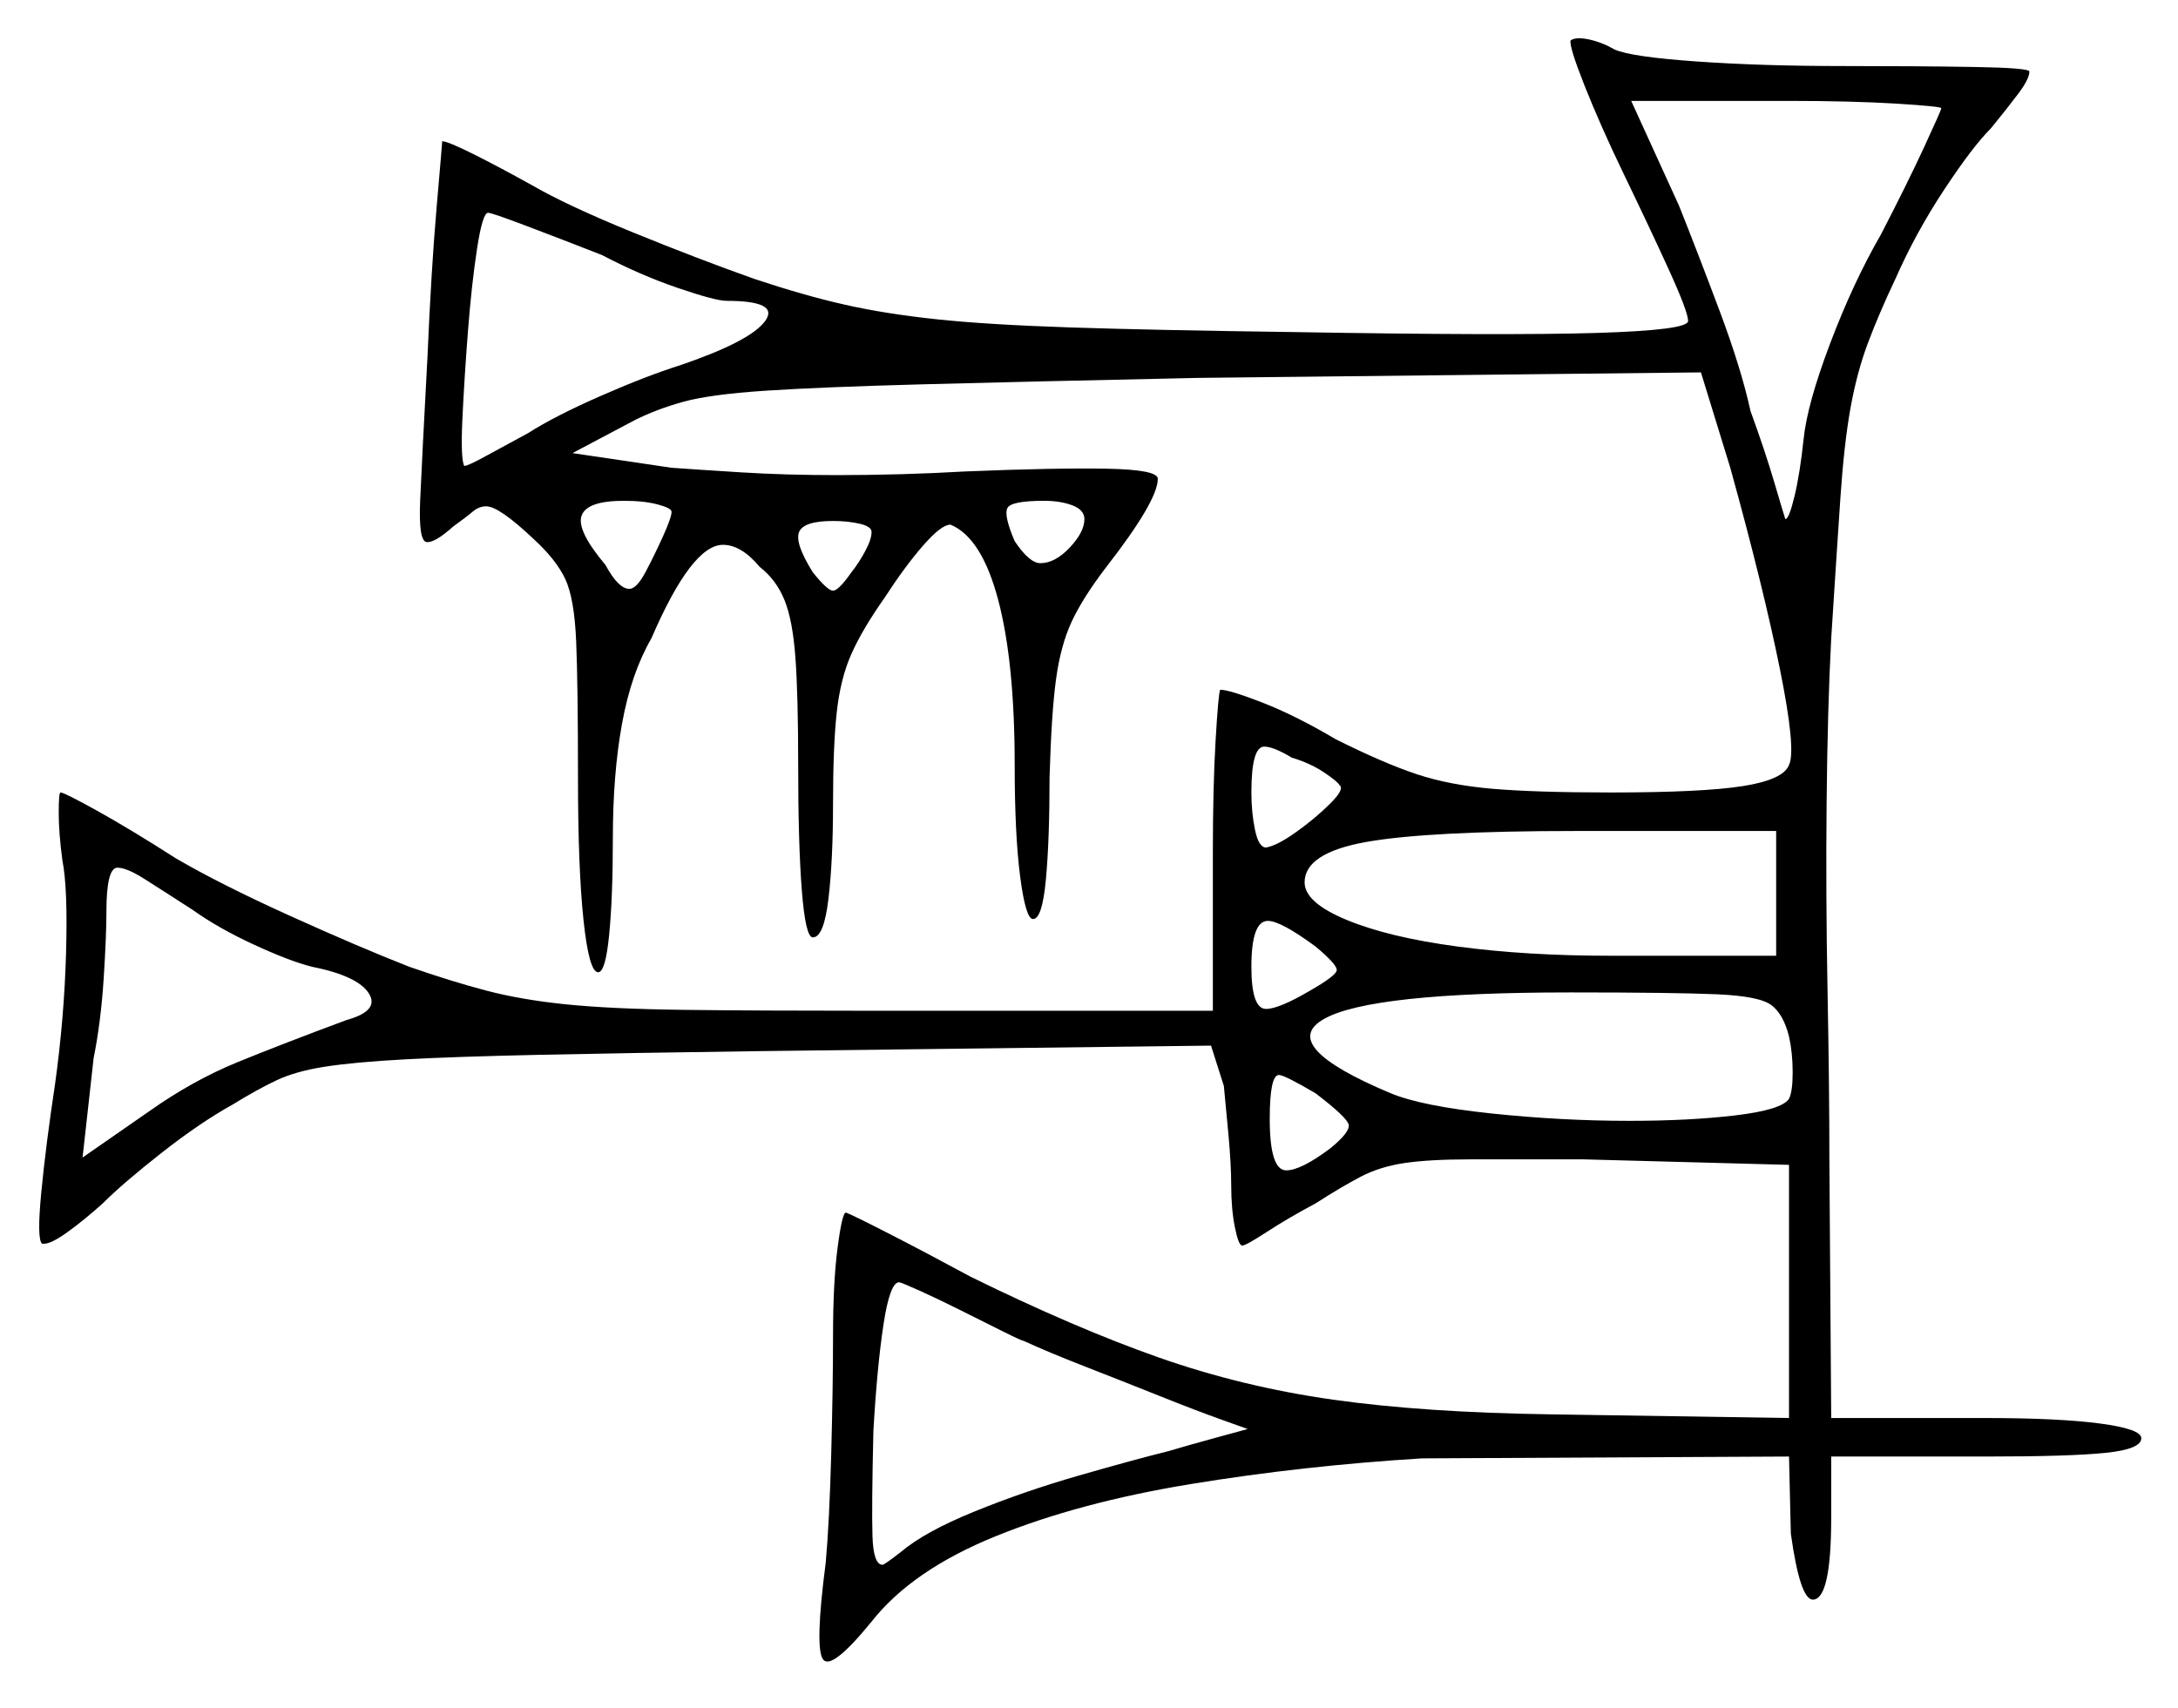 <svg xmlns="http://www.w3.org/2000/svg" width="593.5" height="465.5" viewBox="0 0 593.5 465.5"><path d="M52.5 248.0Q44.0 242.5 39.25 239.5Q34.5 236.5 32.0 236.5Q29.0 236.5 29.0 248.5Q29.0 255.0 28.25 266.75Q27.5 278.5 25.5 288.5L22.5 315.5L40.5 303.0Q52.5 294.5 64.75 289.5Q77.0 284.5 94.5 278.0Q103.5 275.5 100.5 270.75Q97.5 266.0 85.0 263.5Q79.0 262.0 69.25 257.5Q59.5 253.0 52.5 248.0ZM358.5 258.0Q349.0 251.0 345.5 251.0Q341.0 251.0 341.0 263.5Q341.0 275.0 345.0 275.0Q348.5 275.0 357.0 270.0Q364.0 266.0 364.25 264.5Q364.5 263.0 358.5 258.0ZM183.0 139.5Q183.0 138.5 179.25 137.5Q175.5 136.5 170.0 136.5Q160.0 136.5 158.5 140.5Q157.0 144.5 165.0 154.0Q168.5 160.5 171.5 160.5Q173.5 160.5 176.0 155.75Q178.5 151.0 180.75 146.0Q183.0 141.0 183.0 139.5ZM365.0 214.0Q364.5 213.0 360.75 210.5Q357.0 208.0 352.0 206.5Q347.0 203.5 344.5 203.5Q341.0 203.5 341.0 216.0Q341.0 221.5 342.0 226.25Q343.0 231.0 345.0 231.0Q348.0 230.5 353.25 226.75Q358.5 223.0 362.5 219.0Q366.5 215.0 365.0 214.0ZM487.5 282.5Q486.0 276.5 482.75 274.0Q479.5 271.5 467.75 271.0Q456.0 270.5 428.0 270.5Q373.5 270.5 360.75 277.75Q348.0 285.0 379.0 298.0Q387.5 301.5 406.5 303.5Q425.5 305.5 444.0 305.5Q460.5 305.5 473.0 304.0Q485.5 302.5 487.5 299.5Q488.5 297.5 488.5 292.25Q488.5 287.0 487.5 282.5ZM484.0 260.5V226.5H429.5Q389.0 226.5 372.25 229.5Q355.5 232.5 355.5 240.5Q355.5 246.0 367.0 250.75Q378.5 255.5 397.25 258.0Q416.0 260.5 438.5 260.5ZM164.0 69.5Q152.5 65.0 143.25 61.5Q134.0 58.0 133.0 58.0Q131.5 58.0 130.0 67.75Q128.5 77.5 127.5 90.5Q126.5 103.5 126.0 114.25Q125.5 125.0 126.5 127.0Q127.5 127.0 132.5 124.25Q137.5 121.5 144.0 118.0Q151.0 113.5 163.5 108.0Q176.0 102.5 185.5 99.5Q204.5 93.0 208.5 87.5Q212.5 82.0 198.0 82.0Q195.0 82.0 184.75 78.5Q174.5 75.0 164.0 69.5ZM237.5 145.0Q237.5 143.5 234.25 142.75Q231.0 142.0 227.0 142.0Q219.0 142.0 217.75 145.0Q216.5 148.0 221.5 156.0Q225.5 161.0 227.0 161.0Q228.5 161.0 232.0 156.0Q234.0 153.5 235.75 150.25Q237.5 147.0 237.5 145.0ZM295.5 141.5Q295.5 139.0 292.25 137.75Q289.0 136.5 284.5 136.5Q275.5 136.5 274.5 138.5Q273.5 140.5 276.5 147.5Q280.5 153.5 283.5 153.5Q287.5 153.5 291.5 149.25Q295.5 145.0 295.5 141.5ZM529.0 29.5Q529.0 29.0 516.75 28.25Q504.5 27.5 487.5 27.5H444.5L457.5 56.0Q462.5 68.5 468.5 84.5Q474.5 100.5 477.0 112.0Q481.0 123.0 483.5 131.5Q486.0 140.0 486.5 141.5Q487.5 141.5 489.0 135.25Q490.5 129.0 491.5 119.5Q492.5 110.0 498.75 93.5Q505.0 77.0 512.5 64.0Q519.5 50.5 524.25 40.25Q529.0 30.0 529.0 29.5ZM279.0 365.5Q278.5 365.5 273.5 363.0Q268.5 360.5 262.0 357.25Q255.5 354.0 250.5 351.75Q245.5 349.5 245.0 349.5Q242.5 349.5 240.75 361.0Q239.0 372.5 238.0 390.0Q237.5 411.0 237.75 418.75Q238.0 426.5 240.5 426.5Q241.0 426.5 245.5 423.0Q252.0 417.5 265.5 412.0Q279.0 406.5 293.75 402.25Q308.5 398.0 318.5 395.5Q323.5 394.0 331.75 391.75Q340.0 389.5 340.0 389.5Q340.0 389.5 333.0 387.0Q326.0 384.5 316.0 380.5Q306.0 376.5 295.75 372.5Q285.5 368.5 279.0 365.5ZM362.5 313.0Q368.0 308.5 367.5 306.5Q367.0 304.5 358.5 298.0Q350.0 293.0 348.5 293.0Q346.0 293.0 346.0 305.0Q346.0 319.0 350.5 319.0Q354.5 319.0 362.5 313.0ZM428.0 11.0Q429.5 10.0 433.0 10.75Q436.5 11.5 440.0 13.5Q444.5 15.5 462.25 16.75Q480.0 18.0 502.0 18.0Q522.5 18.0 537.75 18.25Q553.0 18.5 553.0 19.5Q553.0 21.5 550.0 25.5Q547.0 29.5 542.5 35.0Q537.5 40.0 529.75 51.75Q522.0 63.5 516.5 76.0Q512.0 85.5 509.0 93.5Q506.0 101.5 504.25 111.25Q502.5 121.0 501.5 135.75Q500.5 150.5 499.0 174.0Q498.0 193.0 497.75 218.5Q497.5 244.0 498.0 270.0Q498.5 296.0 498.5 316.0L499.0 386.5H540.5Q561.0 386.5 572.25 388.0Q583.5 389.5 583.5 392.0Q583.5 395.0 573.75 396.0Q564.0 397.0 541.5 397.0H499.0V413.5Q499.0 436.0 494.0 436.0Q490.5 436.0 488.0 418.0L487.5 397.0L387.5 397.5Q355.0 399.5 324.5 404.5Q294.0 409.5 271.25 418.75Q248.5 428.0 237.5 442.0Q226.5 455.5 224.25 452.25Q222.0 449.0 225.0 426.0Q226.0 415.0 226.5 396.5Q227.0 378.0 227.0 364.0Q227.0 349.5 228.25 340.0Q229.5 330.5 230.5 330.5Q232.0 331.0 242.25 336.25Q252.5 341.5 264.5 348.0Q293.0 362.0 315.75 370.0Q338.5 378.0 363.25 381.5Q388.0 385.0 422.5 385.5L487.5 386.5V317.5L431.5 316.0Q412.0 316.0 400.75 316.0Q389.5 316.0 382.75 317.0Q376.0 318.0 370.75 320.75Q365.5 323.5 358.5 328.0Q351.0 332.0 345.25 335.75Q339.5 339.5 338.5 339.5Q337.5 339.5 336.5 334.5Q335.5 329.5 335.5 323.0Q335.5 317.5 334.75 309.25Q334.0 301.0 333.5 296.0L330.0 285.0L207.0 286.5Q170.5 287.0 147.25 287.5Q124.0 288.0 110.25 288.75Q96.5 289.5 88.5 290.75Q80.5 292.0 75.25 294.5Q70.0 297.0 63.5 301.0Q54.5 306.0 44.0 314.25Q33.5 322.5 28.0 328.0Q23.0 332.5 18.5 335.75Q14.0 339.0 12.0 339.0Q12.0 339.0 11.75 339.0Q11.5 339.0 11.5 339.0Q10.0 338.0 11.25 325.0Q12.5 312.0 15.0 295.5Q17.5 277.5 18.0 259.75Q18.5 242.0 17.0 234.5Q16.0 227.0 16.0 221.5Q16.0 216.0 16.5 216.0Q17.5 216.0 26.5 221.0Q35.5 226.0 48.0 234.0Q60.0 241.0 78.75 249.5Q97.5 258.0 111.5 263.5Q123.0 267.5 132.5 270.0Q142.0 272.5 154.25 273.75Q166.5 275.0 186.25 275.25Q206.0 275.5 238.0 275.5H330.5V232.5Q330.5 214.5 331.25 201.75Q332.0 189.0 332.5 188.0Q335.0 188.0 344.0 191.5Q353.0 195.0 364.0 201.5Q377.0 208.0 386.0 211.0Q395.0 214.0 406.75 215.0Q418.5 216.0 439.0 216.0Q464.0 216.0 475.0 214.25Q486.0 212.5 487.5 208.5Q489.5 204.5 485.0 182.25Q480.5 160.0 471.5 127.5L463.5 101.5L326.5 103.0Q279.5 104.0 251.5 104.75Q223.5 105.5 208.5 106.5Q193.5 107.5 186.25 109.5Q179.0 111.5 173.0 114.5L156.0 123.5L183.0 127.5Q190.0 128.0 202.0 128.75Q214.0 129.5 228.0 129.5Q236.5 129.5 245.5 129.25Q254.5 129.0 263.0 128.5Q287.5 127.5 301.5 127.75Q315.5 128.0 315.5 130.5Q315.5 136.5 301.5 154.5Q295.0 163.0 292.0 169.5Q289.0 176.0 287.75 185.25Q286.5 194.5 286.0 212.0Q286.0 229.0 285.0 239.75Q284.0 250.5 281.5 250.5Q279.5 250.5 278.0 239.0Q276.5 227.5 276.5 208.5Q276.5 180.5 272.0 163.5Q267.5 146.5 259.0 143.0Q256.5 143.0 251.5 148.75Q246.5 154.5 241.0 163.0Q235.0 171.5 232.0 178.25Q229.0 185.0 228.0 194.25Q227.0 203.5 227.0 219.0Q227.0 234.5 225.75 245.0Q224.5 255.5 221.5 255.5Q219.5 255.5 218.5 242.75Q217.5 230.0 217.5 208.5Q217.5 189.5 216.75 179.25Q216.0 169.0 213.75 163.5Q211.5 158.0 207.0 154.5Q202.0 148.5 197.0 148.5Q188.5 148.5 177.5 174.0Q172.0 183.5 169.5 197.25Q167.0 211.0 167.0 228.5Q167.0 244.5 166.0 254.75Q165.0 265.0 163.0 265.0Q160.5 265.0 159.0 250.75Q157.5 236.5 157.5 212.0Q157.5 186.5 157.0 174.75Q156.5 163.0 154.0 157.75Q151.5 152.5 145.5 147.0Q136.0 138.0 132.5 138.0Q130.5 138.0 128.75 139.5Q127.0 141.0 123.5 143.5Q118.5 148.0 116.25 147.75Q114.0 147.5 114.5 136.25Q115.0 125.0 116.5 97.0Q117.5 73.5 119.0 56.25Q120.5 39.0 120.5 38.5Q122.0 38.5 129.0 42.0Q136.0 45.5 145.0 50.5Q154.5 56.0 172.25 63.25Q190.0 70.5 205.5 76.0Q219.0 80.5 230.0 83.0Q241.0 85.5 255.0 87.0Q269.0 88.5 291.75 89.25Q314.5 90.0 352.0 90.5Q410.0 91.5 435.0 90.75Q460.0 90.0 460.0 87.5Q460.0 85.0 454.75 73.5Q449.5 62.0 442.5 47.5Q436.0 34.0 431.75 23.25Q427.5 12.5 428.0 11.0Z" fill="black" /></svg>